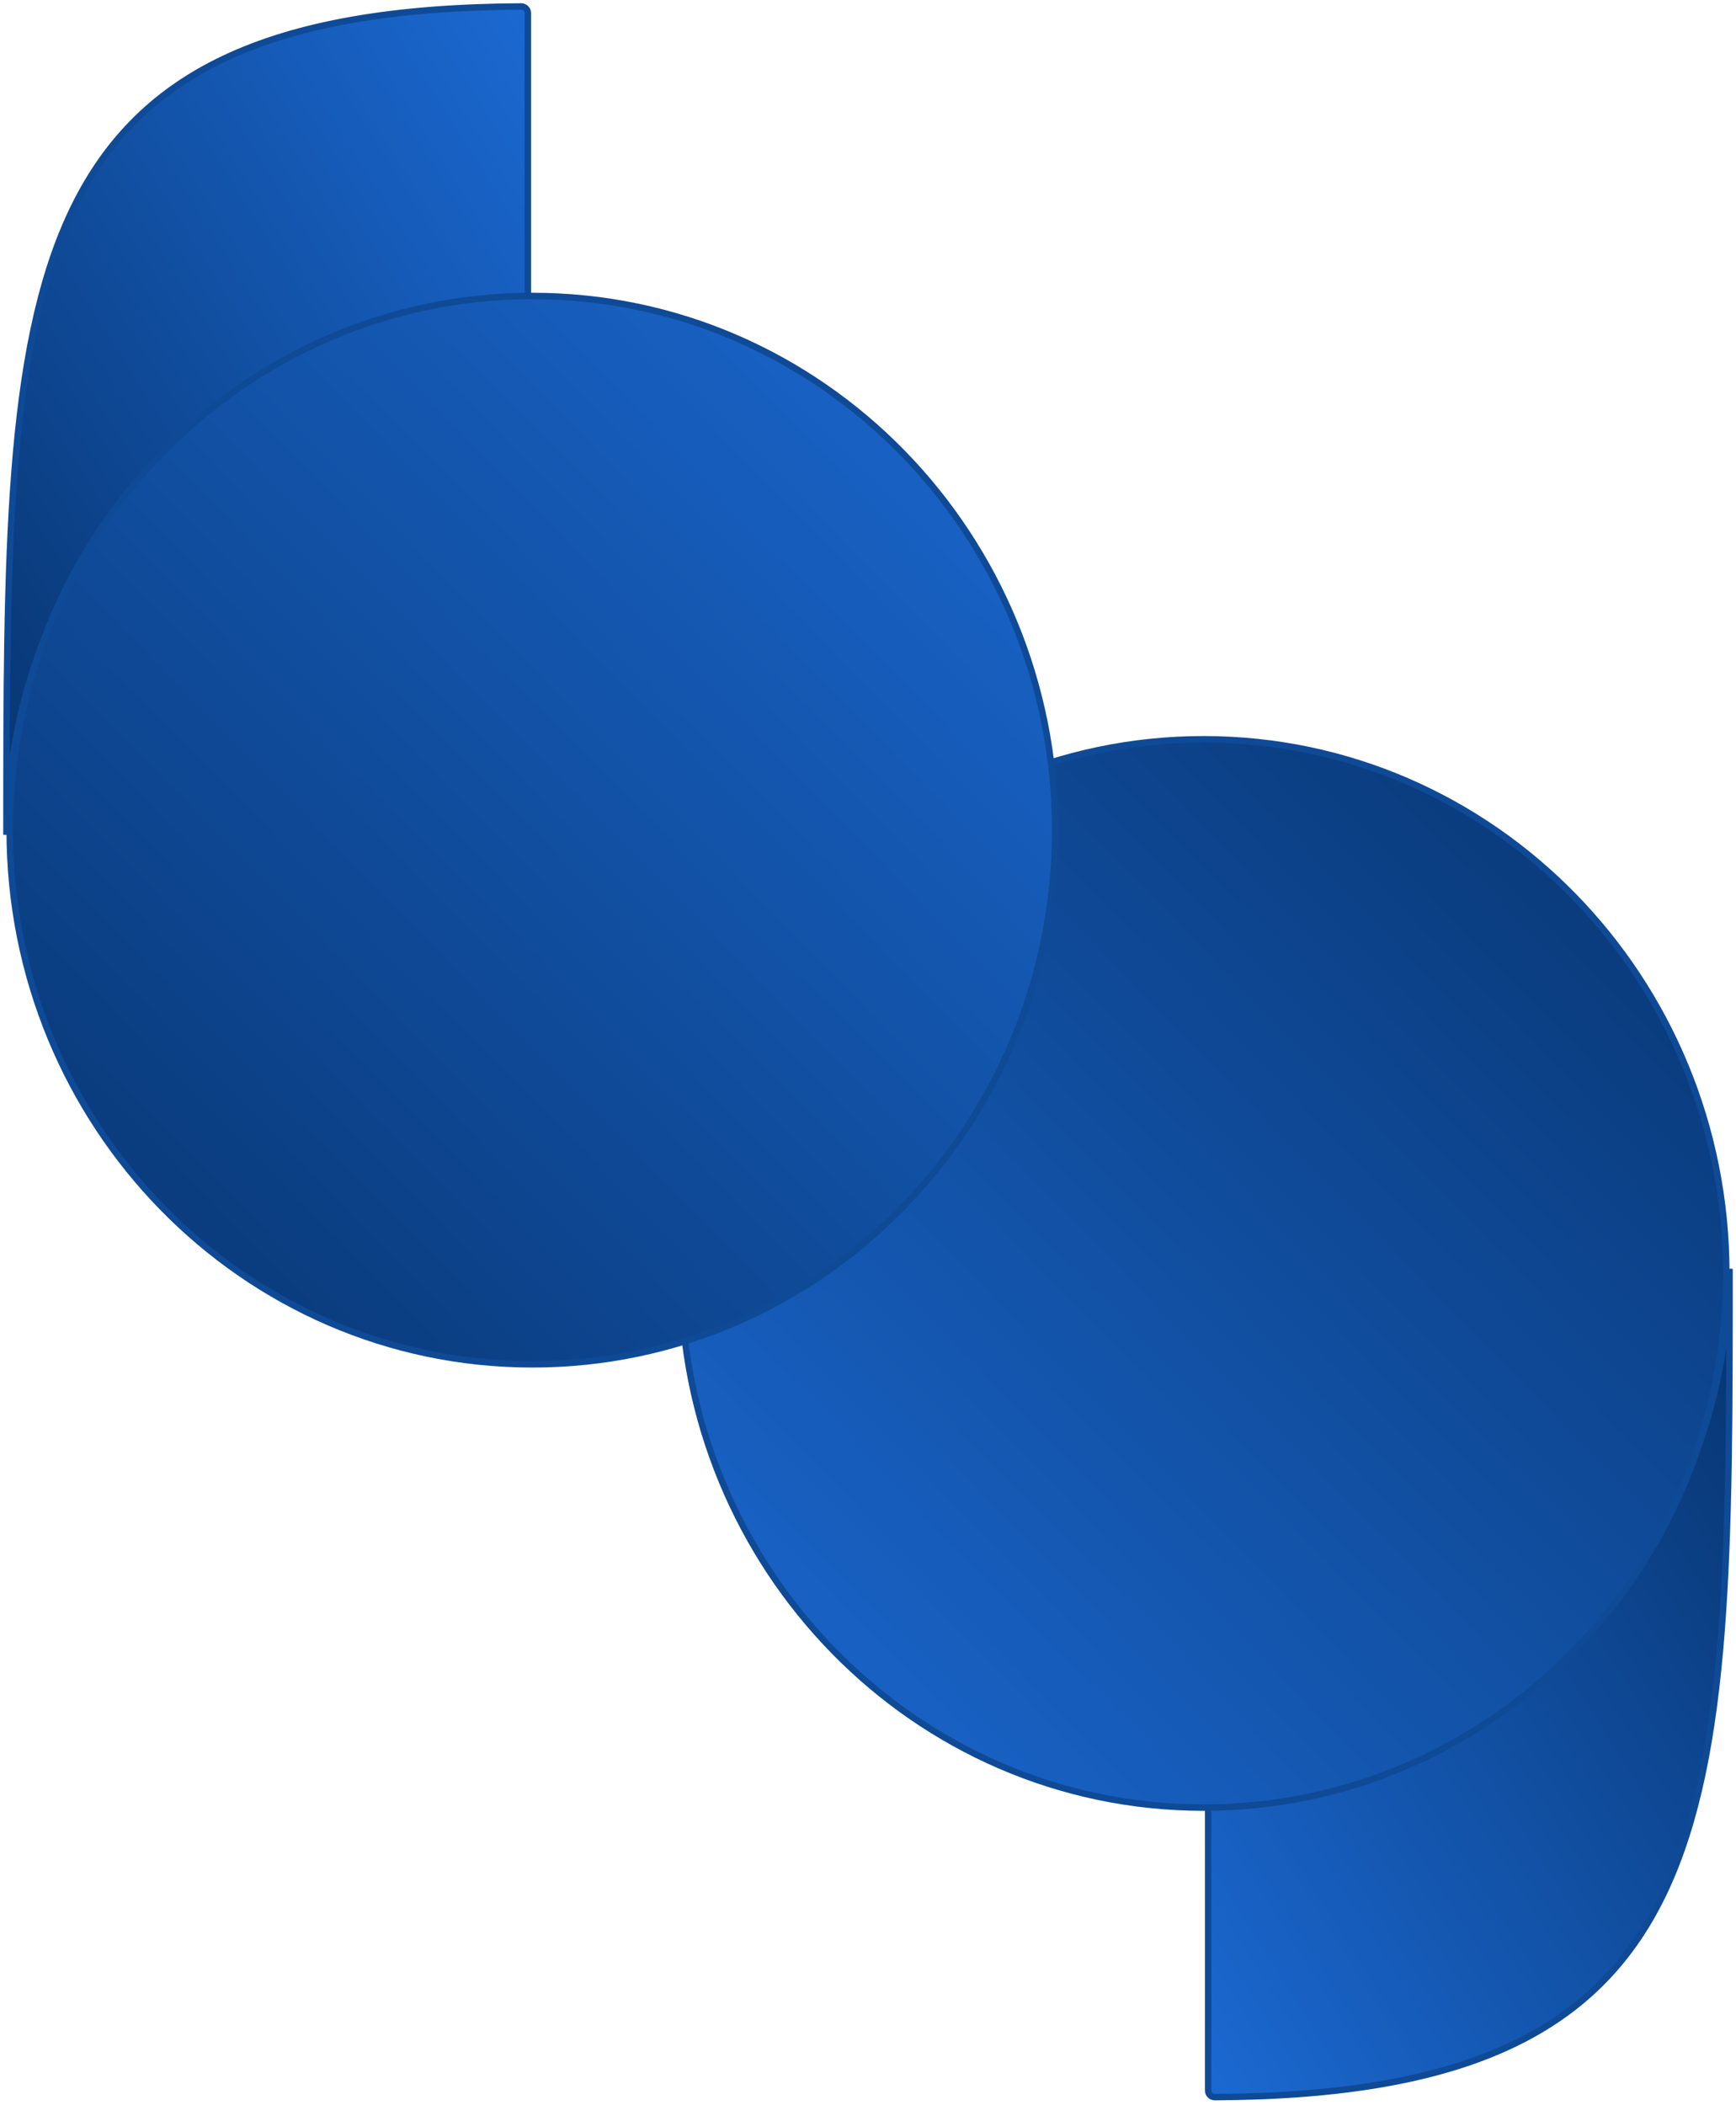 <svg width="269" height="326" viewBox="0 0 269 326" fill="none" xmlns="http://www.w3.org/2000/svg">
<g id="todo">
<g id="baixo">
<path id="Vector 1091" d="M268 196.511C268 282.438 268 324.452 188.236 324.808C187.684 324.811 187.209 324.363 187.209 323.811V277.91C187.209 277.358 187.662 276.91 188.214 276.904C232.931 276.397 267.4 242.075 268 196.511Z" fill="url(#paint0_linear_707_676)" stroke="#0F4A97"/>
<path id="Ellipse 312" d="M105.5 197.234C105.5 151.531 141.775 114.5 186.5 114.5C231.225 114.5 267.5 151.531 267.5 197.234C267.5 242.937 231.225 279.968 186.5 279.968C141.775 279.968 105.5 242.937 105.5 197.234Z" fill="url(#paint1_linear_707_676)" stroke="#0F4A97"/>
</g>
<g id="cima">
<path id="Vector 1091_2" d="M1 129.3C1 43.373 1 1.358 80.764 1.002C81.316 1 81.791 1.448 81.791 2V47.901C81.791 48.453 81.338 48.9 80.786 48.906C36.069 49.414 1.6 83.736 1 129.3Z" fill="url(#paint2_linear_707_676)" stroke="#0F4A97"/>
<path id="Ellipse 312_2" d="M163.5 128.576C163.5 174.279 127.225 211.31 82.5 211.31C37.775 211.31 1.5 174.279 1.5 128.576C1.5 82.874 37.775 45.842 82.5 45.842C127.225 45.842 163.5 82.874 163.5 128.576Z" fill="url(#paint3_linear_707_676)" stroke="#0F4A97"/>
</g>
</g>
<defs>
<linearGradient id="paint0_linear_707_676" x1="187.209" y1="324.811" x2="302.912" y2="251.952" gradientUnits="userSpaceOnUse">
<stop stop-color="#1B69D2"/>
<stop offset="1" stop-color="#07346F"/>
</linearGradient>
<linearGradient id="paint1_linear_707_676" x1="105" y1="280.468" x2="271.431" y2="117.504" gradientUnits="userSpaceOnUse">
<stop stop-color="#1B69D2"/>
<stop offset="1" stop-color="#07346F"/>
</linearGradient>
<linearGradient id="paint2_linear_707_676" x1="81.791" y1="1" x2="-33.912" y2="73.859" gradientUnits="userSpaceOnUse">
<stop stop-color="#1B69D2"/>
<stop offset="1" stop-color="#07346F"/>
</linearGradient>
<linearGradient id="paint3_linear_707_676" x1="164" y1="45.342" x2="-2.431" y2="208.306" gradientUnits="userSpaceOnUse">
<stop stop-color="#1B69D2"/>
<stop offset="1" stop-color="#07346F"/>
</linearGradient>
</defs>
</svg>
